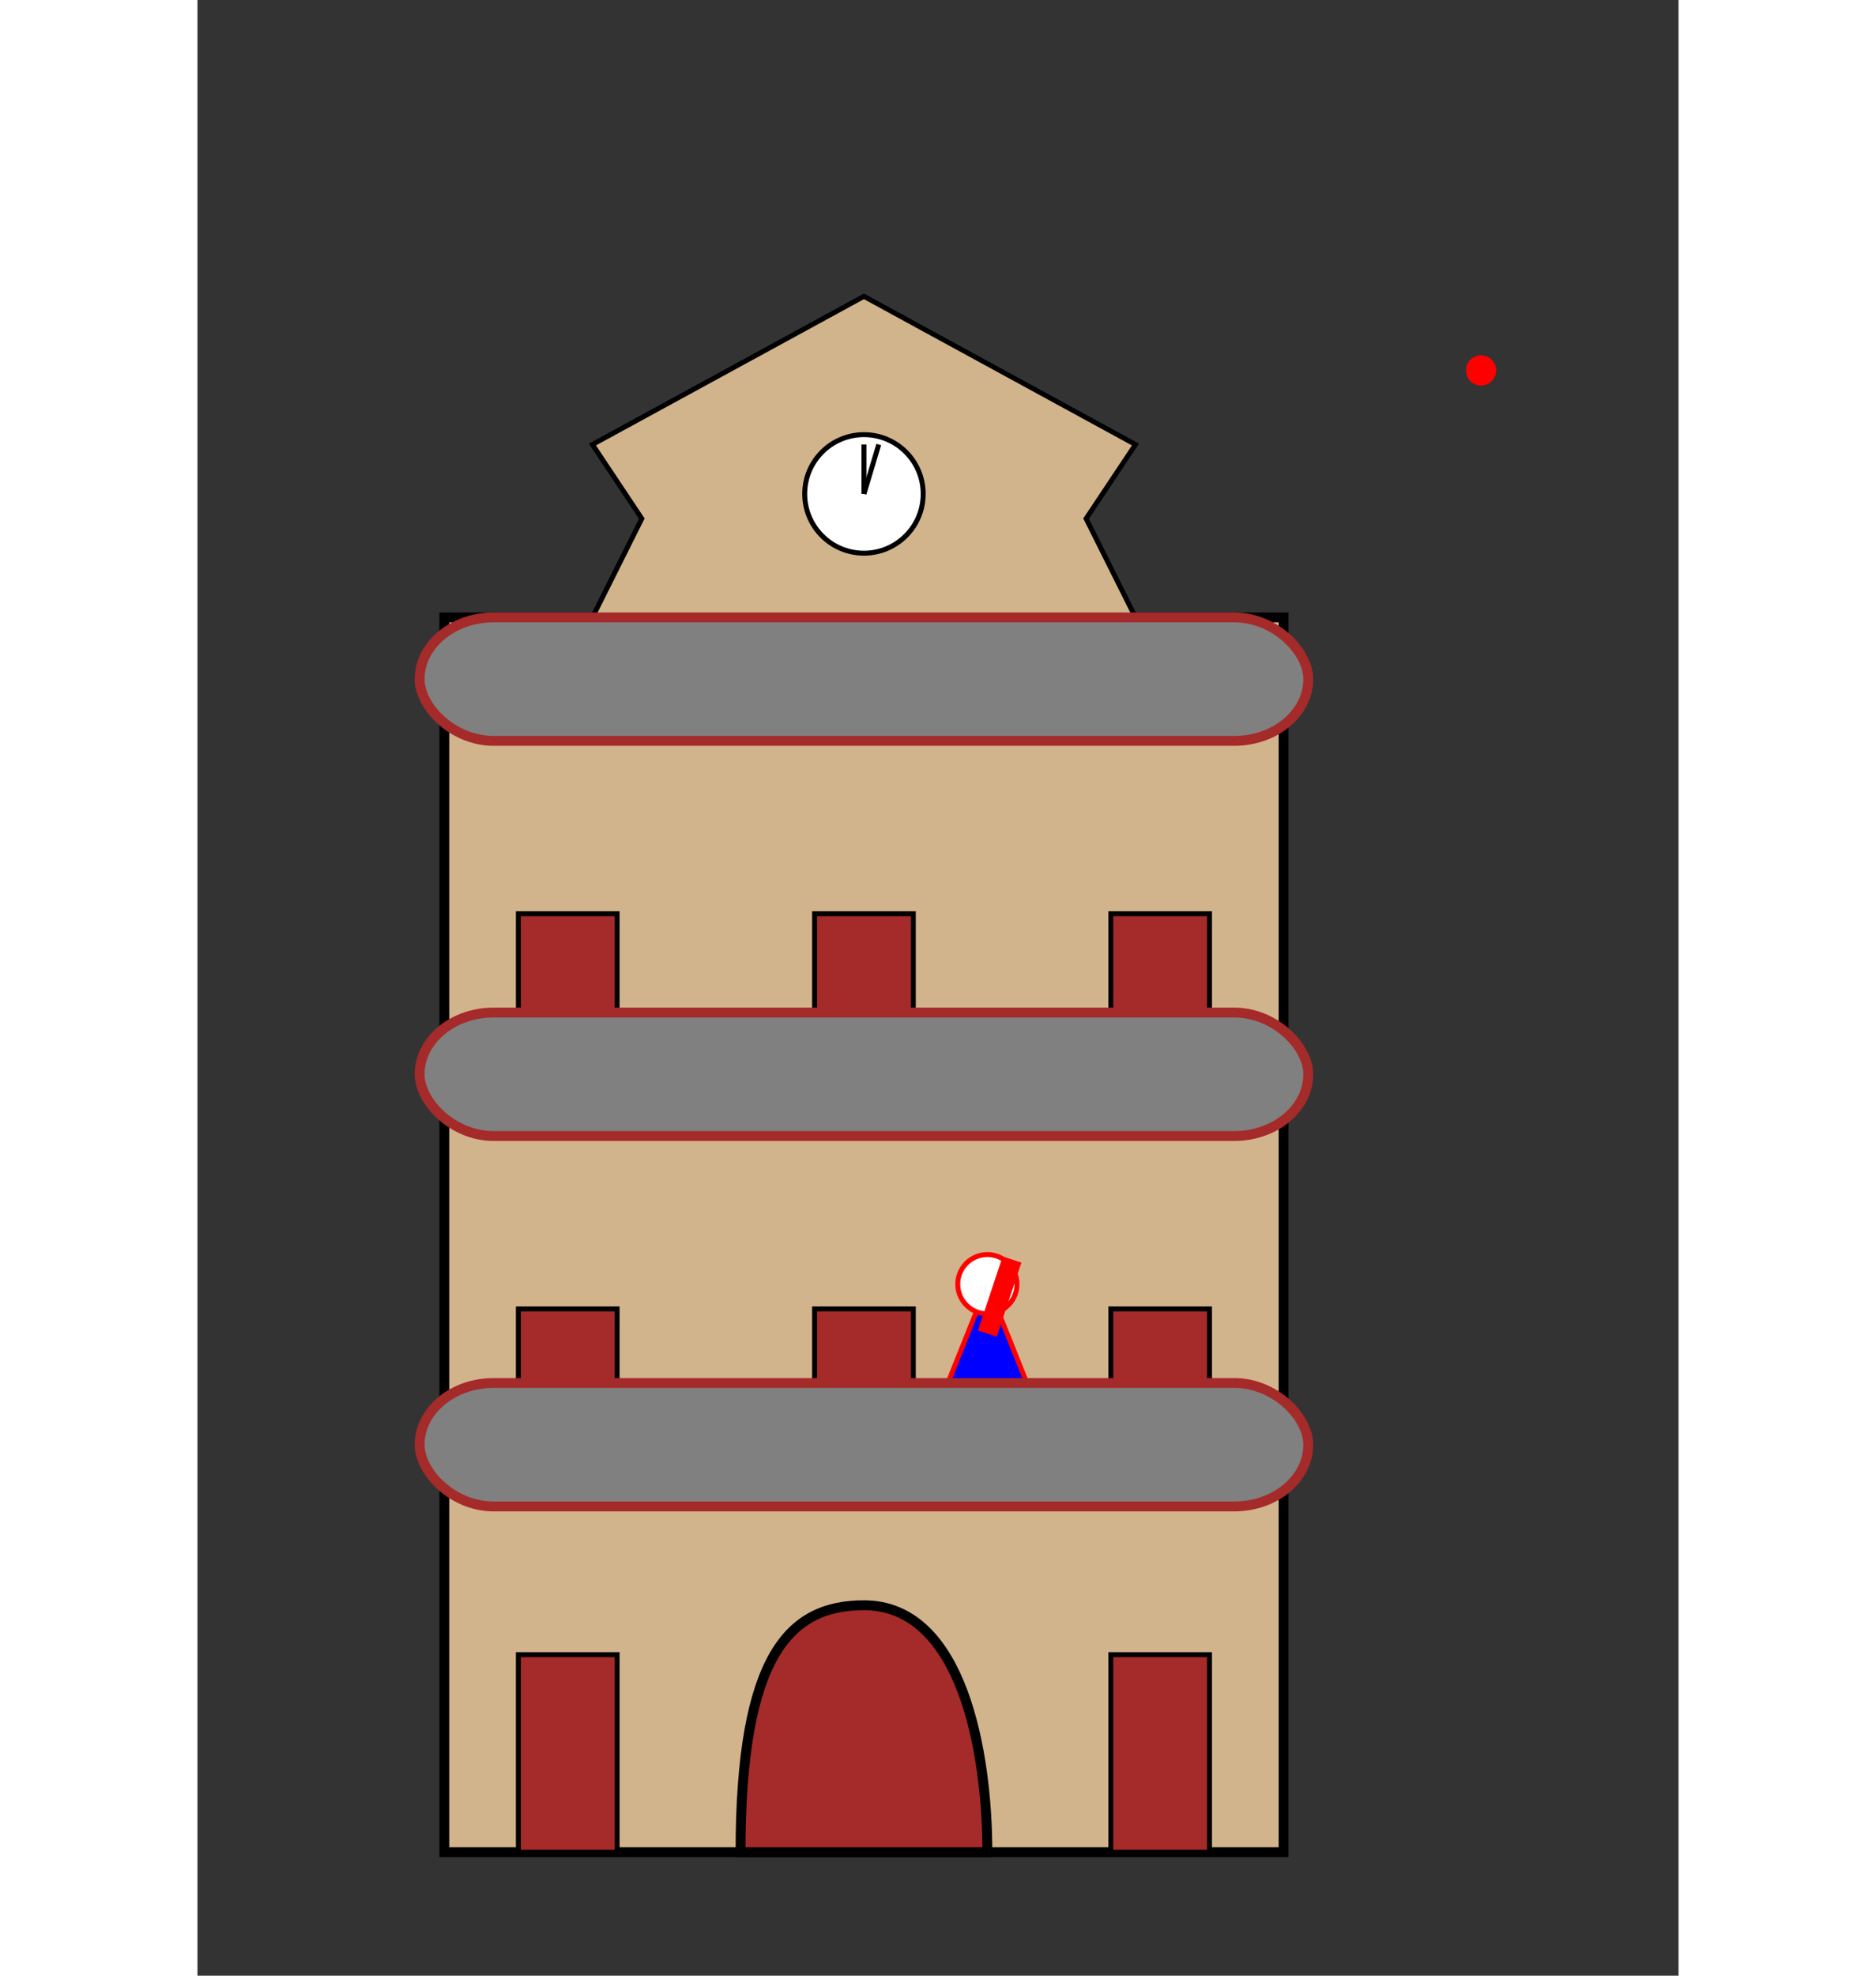       <svg width="475" height="500" xmlns="http://www.w3.org/2000/svg" viewBox="0 0 300 400" preserveAspectRatio="xMidYMid meet">
                                <rect x="0" y="0" width="300" height="400" fill="#333333" stroke="none"/>
                                <rect 
                                    x="50"          
                                    y="125"          
                                    width="170"     
                                    height="250"     
                                    fill="#D2B48C" 
                                    stroke="black"   
                                    stroke-width="2"    
                                />
                                <!--cupula con reloj-->
                                <polygon points="80,125 90,105 80,90 135,60  190,90 180,105 190,125" 
                                    fill="#D2B48C" 
                                    stroke="black" 
                                    stroke-width="1" 
                                />
                                <circle cx="135" cy="100" r="12" fill="white" 
                                    stroke="black" stroke-width="1" 
                                />
                                <path d="M 135 90
                                    L 135 100"
                                    fill="black" 
                                    stroke="black" 
                                    stroke-width="1"
                                />
                                <path d="M 138 90
                                    L 135 100"
                                    fill="red" 
                                    stroke="black" 
                                    stroke-width="1" 
                                />
                                <!--parte inferior -->
                                <path d="M 110 375 
                                    C 110 335, 120 325, 135 325
                                    C 155 325, 160 355, 160 375
                                    Z"
                                    fill="brown" 
                                    stroke="black" 
                                    stroke-width="2" 
                                />
                                    <rect 
                                    x="65"          
                                    y="335"          
                                    width="20"     
                                    height="40"     
                                    fill="brown" 
                                    stroke="black"   
                                    stroke-width="1"
                                    rx="15"          
                                    ry="0"          
                                    />
                                    <rect 
                                    x="185"          
                                    y="335"          
                                    width="20"     
                                    height="40"     
                                    fill="brown" 
                                    stroke="black"   
                                    stroke-width="1"
                                    rx="15"          
                                    ry="0"          
                                    />
                                    
                                <!--parte media --> 
                                
                                <rect 
                                    x="185"          
                                    y="265"          
                                    width="20"     
                                    height="40"     
                                    fill="brown" 
                                    stroke="black"   
                                    stroke-width="1"
                                    rx="15"          
                                    ry="0"/>
                                <rect 
                                    x="65"          
                                    y="265"          
                                    width="20"     
                                    height="40"     
                                    fill="brown" 
                                    stroke="black"   
                                    stroke-width="1"
                                    rx="15"          
                                    ry="0"/>
                                <rect 
                                    x="125"          
                                    y="265"          
                                    width="20"     
                                    height="40"     
                                    fill="brown" 
                                    stroke="black"   
                                    stroke-width="1"
                                    rx="15"          
                                    ry="0"/>
                                    <polygon points="160,260 150,285 170,285" fill="blue" stroke="red" />
                                    <circle cx="160" cy="260" r="6" fill="white" 
                                        stroke="red"  stroke-width="1" 
                                    />
                                <rect 
                                    x="45"          
                                    y="280"          
                                    width="180"     
                                    height="25"     
                                    fill="grey" 
                                    stroke="brown"   
                                    stroke-width="2"
                                    rx="15"          
                                    ry="15"          
                                />
                               
                                
                                <!--parte alta --> 
                                <rect 
                                    x="45"          
                                    y="125"          
                                    width="180"     
                                    height="25"     
                                    fill="grey" 
                                    stroke="brown"   
                                    stroke-width="2"
                                    rx="15"          
                                    ry="15"          
                                />
                               
                                <rect 
                                    x="185"          
                                    y="185"          
                                    width="20"     
                                    height="40"     
                                    fill="brown" 
                                    stroke="black"   
                                    stroke-width="1"
                                    rx="15"          
                                    ry="0"/>
                                <rect 
                                    x="65"          
                                    y="185"          
                                    width="20"     
                                    height="40"     
                                    fill="brown" 
                                    stroke="black"   
                                    stroke-width="1"
                                    rx="15"          
                                    ry="0"/>
                                <rect 
                                    x="125"          
                                    y="185"          
                                    width="20"     
                                    height="40"     
                                    fill="brown" 
                                    stroke="black"   
                                    stroke-width="1"
                                    rx="15"          
                                    ry="0"
                                />
                                <rect 
                                x="45"          
                                y="205"          
                                width="180"     
                                height="25"     
                                fill="grey" 
                                stroke="brown"   
                                stroke-width="2"
                                rx="15"          
                                ry="15"          
                            />
                                <path class="animated-path" d="M 165 255
                                    L 160 270"
                                    fill="red" 
                                    stroke="red" 
                                    stroke-width="4" 
                                />
                                <circle class="explosion-circle" cx="260" cy="75" r="3" fill="red" style="--angle: 0deg;"></circle>
                                <circle class="explosion-circle" cx="260" cy="75" r="3" fill="red" style="--angle: 36deg;"></circle>
                                <circle class="explosion-circle" cx="260" cy="75" r="3" fill="red" style="--angle: 72deg;"></circle>
                                <circle class="explosion-circle" cx="260" cy="75" r="3" fill="red" style="--angle: 108deg;"></circle>
                                <circle class="explosion-circle" cx="260" cy="75" r="3" fill="red" style="--angle: 144deg;"></circle>
                                <circle class="explosion-circle" cx="260" cy="75" r="3" fill="red" style="--angle: 180deg;"></circle>
                                <circle class="explosion-circle" cx="260" cy="75" r="3" fill="red" style="--angle: 216deg;"></circle>
                                <circle class="explosion-circle" cx="260" cy="75" r="3" fill="red" style="--angle: 252deg;"></circle>
                                <circle class="explosion-circle" cx="260" cy="75" r="3" fill="red" style="--angle: 288deg;"></circle>
                                <circle class="explosion-circle" cx="260" cy="75" r="3" fill="red" style="--angle: 324deg;"></circle>
                            </svg>